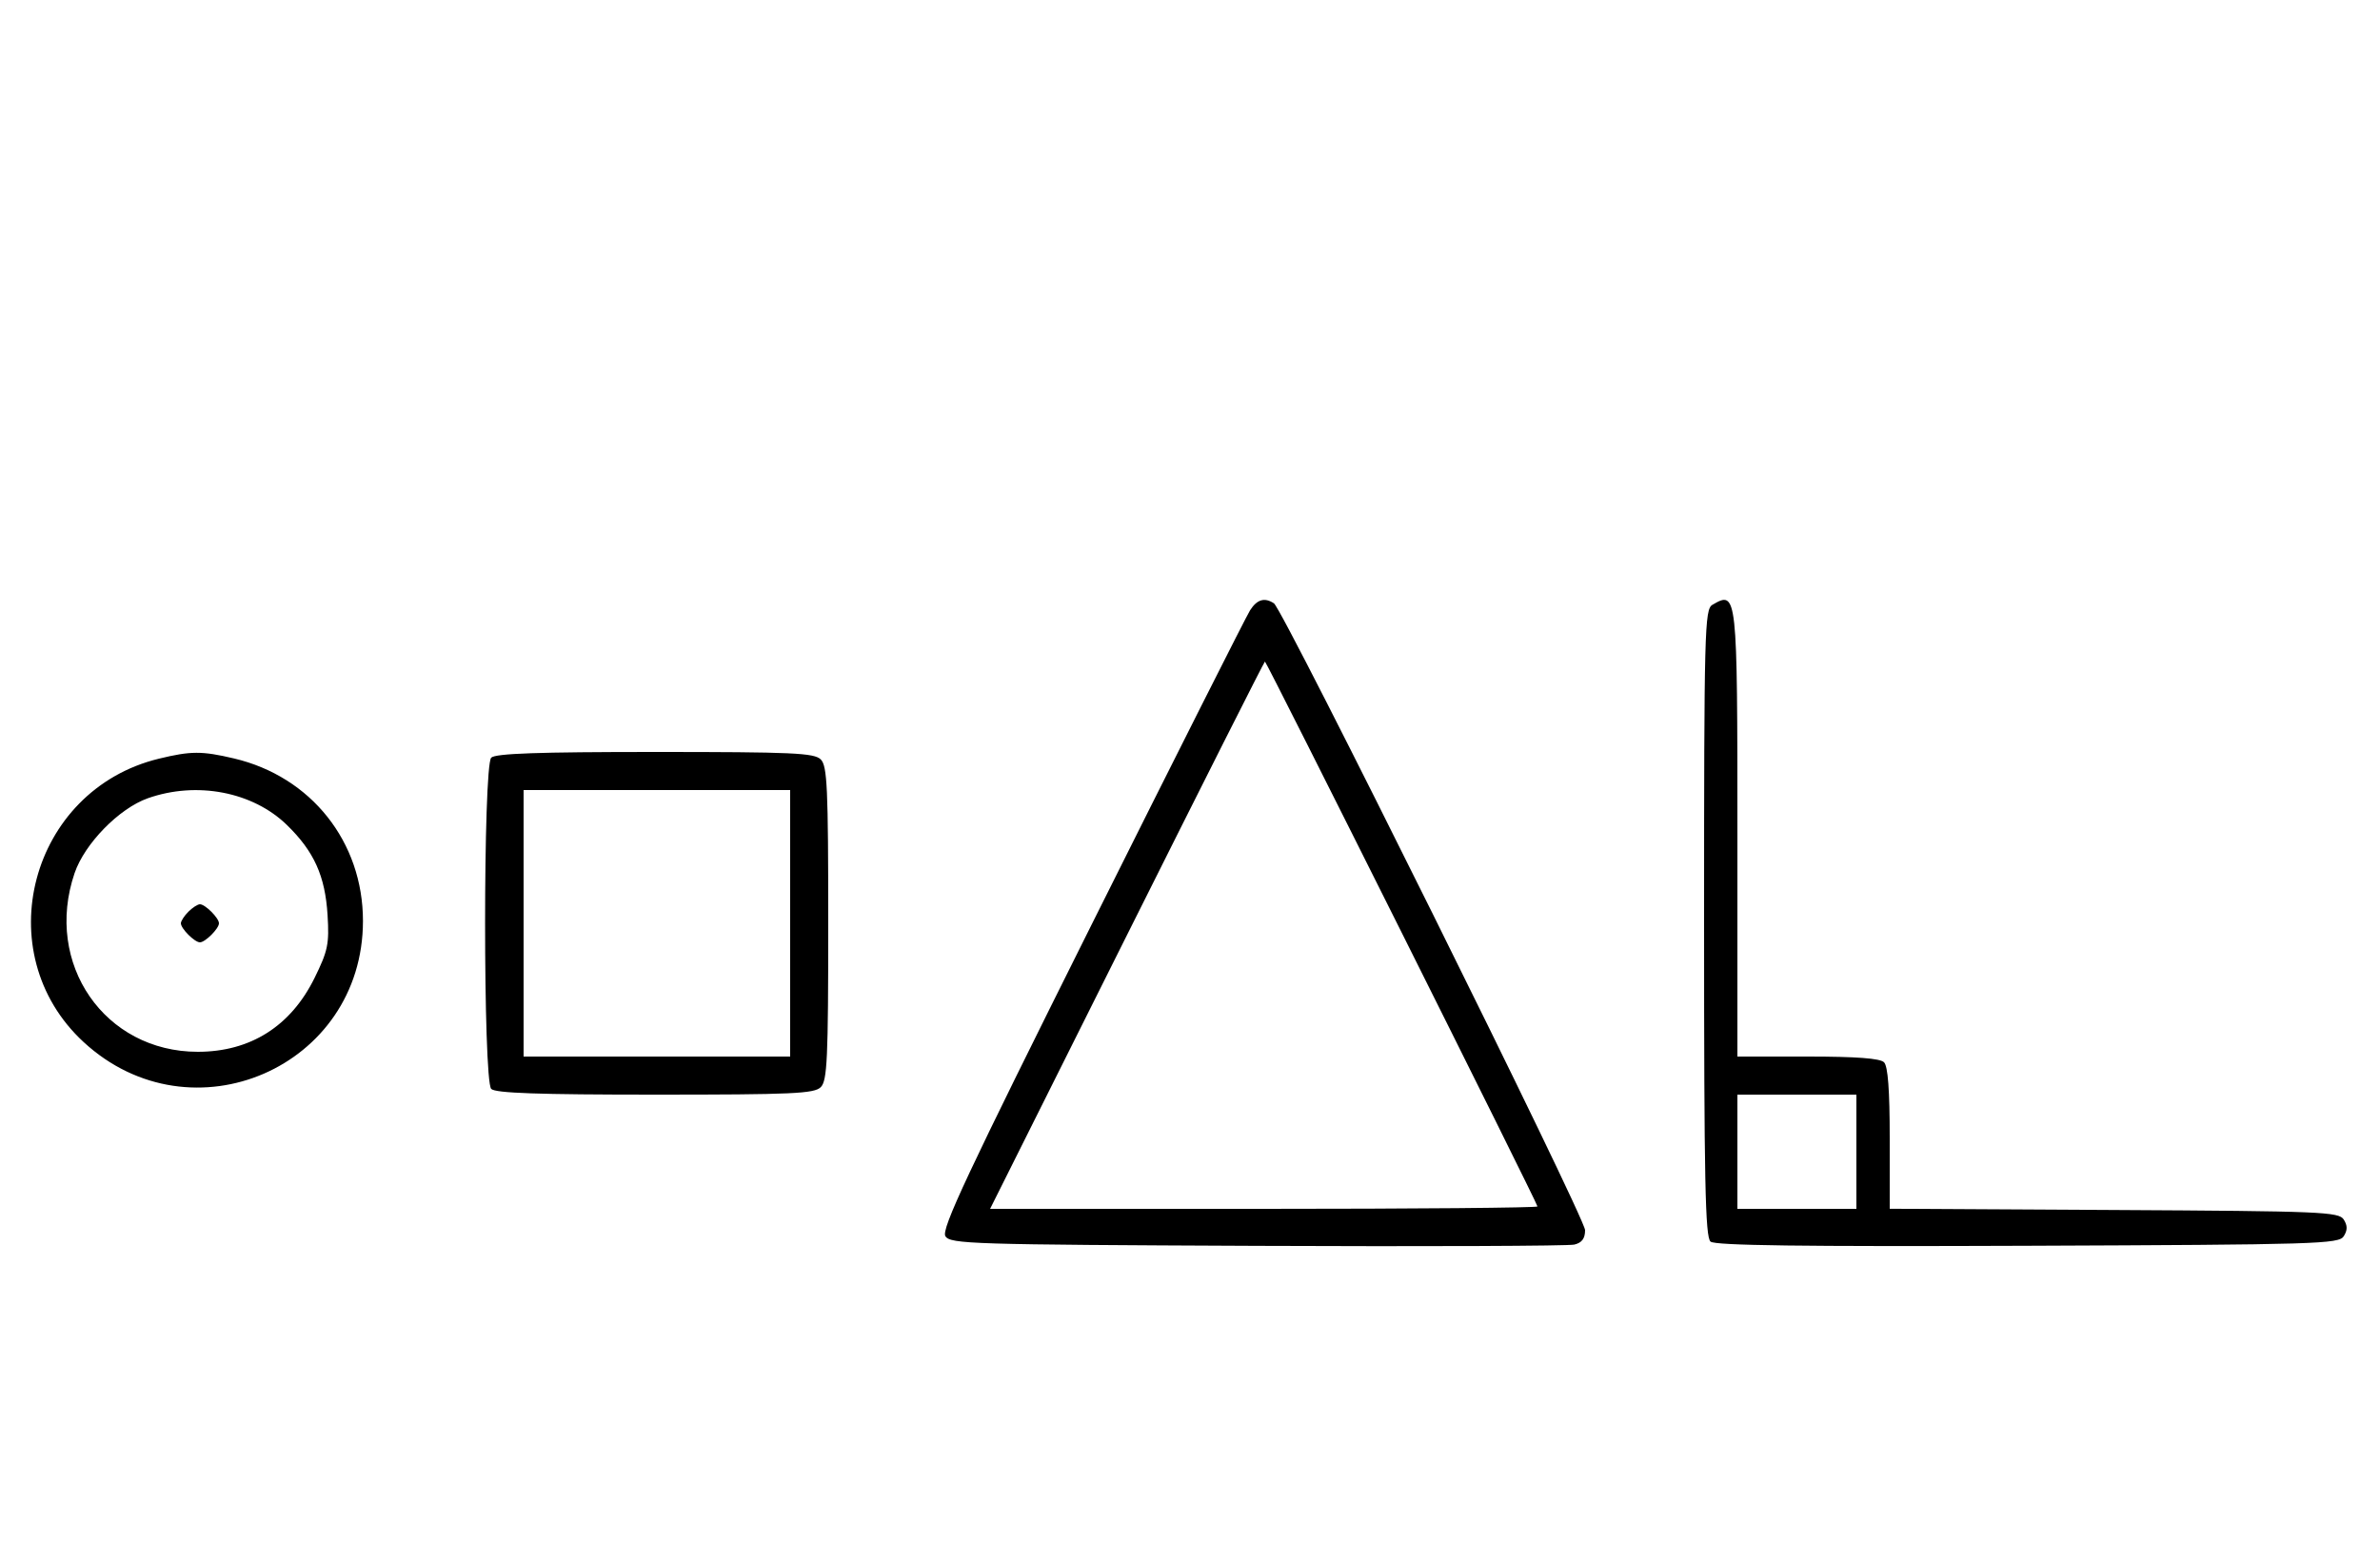 <svg xmlns="http://www.w3.org/2000/svg" width="500" height="324" viewBox="0 0 500 324" version="1.1">
	<path d="M 262.612 128.250 C 261.823 129.488, 246.852 159.187, 229.343 194.249 C 203.084 246.832, 197.702 258.304, 198.613 259.749 C 199.644 261.383, 204.028 261.518, 264.109 261.776 C 299.524 261.928, 329.512 261.807, 330.750 261.507 C 332.333 261.123, 333 260.226, 333 258.478 C 333 255.844, 269.560 128.018, 267.631 126.765 C 265.647 125.476, 264.086 125.938, 262.612 128.250 M 359.750 127.080 C 358.111 128.035, 358 132.289, 358 193.927 C 358 248.239, 358.238 259.953, 359.361 260.885 C 360.349 261.705, 378.615 261.944, 426.002 261.757 C 486.924 261.517, 491.356 261.383, 492.386 259.750 C 493.191 258.474, 493.191 257.526, 492.386 256.250 C 491.364 254.630, 487.785 254.481, 444.141 254.240 L 397 253.980 397 239.190 C 397 229.020, 396.625 224.025, 395.800 223.200 C 394.975 222.375, 389.978 222, 379.800 222 L 365 222 365 175.200 C 365 124.436, 364.958 124.047, 359.750 127.080 M 236.747 196.500 L 208.002 254 265.501 254 C 297.126 254, 323 253.773, 323 253.497 C 323 252.838, 266.074 139, 265.744 139 C 265.605 139, 252.557 164.875, 236.747 196.500 M 33.384 159.412 C 6.324 165.979, -2.761 200.217, 17.580 218.967 C 40.258 239.870, 76.252 224.246, 76.252 193.500 C 76.252 176.888, 65.367 163.178, 49.147 159.360 C 42.397 157.772, 40.111 157.779, 33.384 159.412 M 103.200 159.200 C 101.481 160.919, 101.481 227.081, 103.200 228.800 C 104.085 229.685, 113.117 230, 137.629 230 C 166.503 230, 171.063 229.794, 172.429 228.429 C 173.793 227.064, 174 222.537, 174 194 C 174 165.463, 173.793 160.936, 172.429 159.571 C 171.063 158.206, 166.503 158, 137.629 158 C 113.117 158, 104.085 158.315, 103.200 159.200 M 31.054 167.728 C 25.018 169.859, 17.781 177.260, 15.667 183.463 C 9.189 202.476, 21.963 221, 41.552 221 C 52.593 221, 61.089 215.627, 66.080 205.488 C 68.890 199.782, 69.186 198.354, 68.817 192.295 C 68.317 184.070, 65.991 178.908, 60.280 173.347 C 53.109 166.363, 41.332 164.099, 31.054 167.728 M 110 194 L 110 222 138 222 L 166 222 166 194 L 166 166 138 166 L 110 166 110 194 M 39.571 191.571 C 38.707 192.436, 38 193.529, 38 194 C 38 195.111, 40.889 198, 42 198 C 43.111 198, 46 195.111, 46 194 C 46 192.889, 43.111 190, 42 190 C 41.529 190, 40.436 190.707, 39.571 191.571 M 365 242 L 365 254 377.500 254 L 390 254 390 242 L 390 230 377.500 230 L 365 230 365 242 " stroke="none" fill="black" fill-rule="evenodd"/>
</svg>
